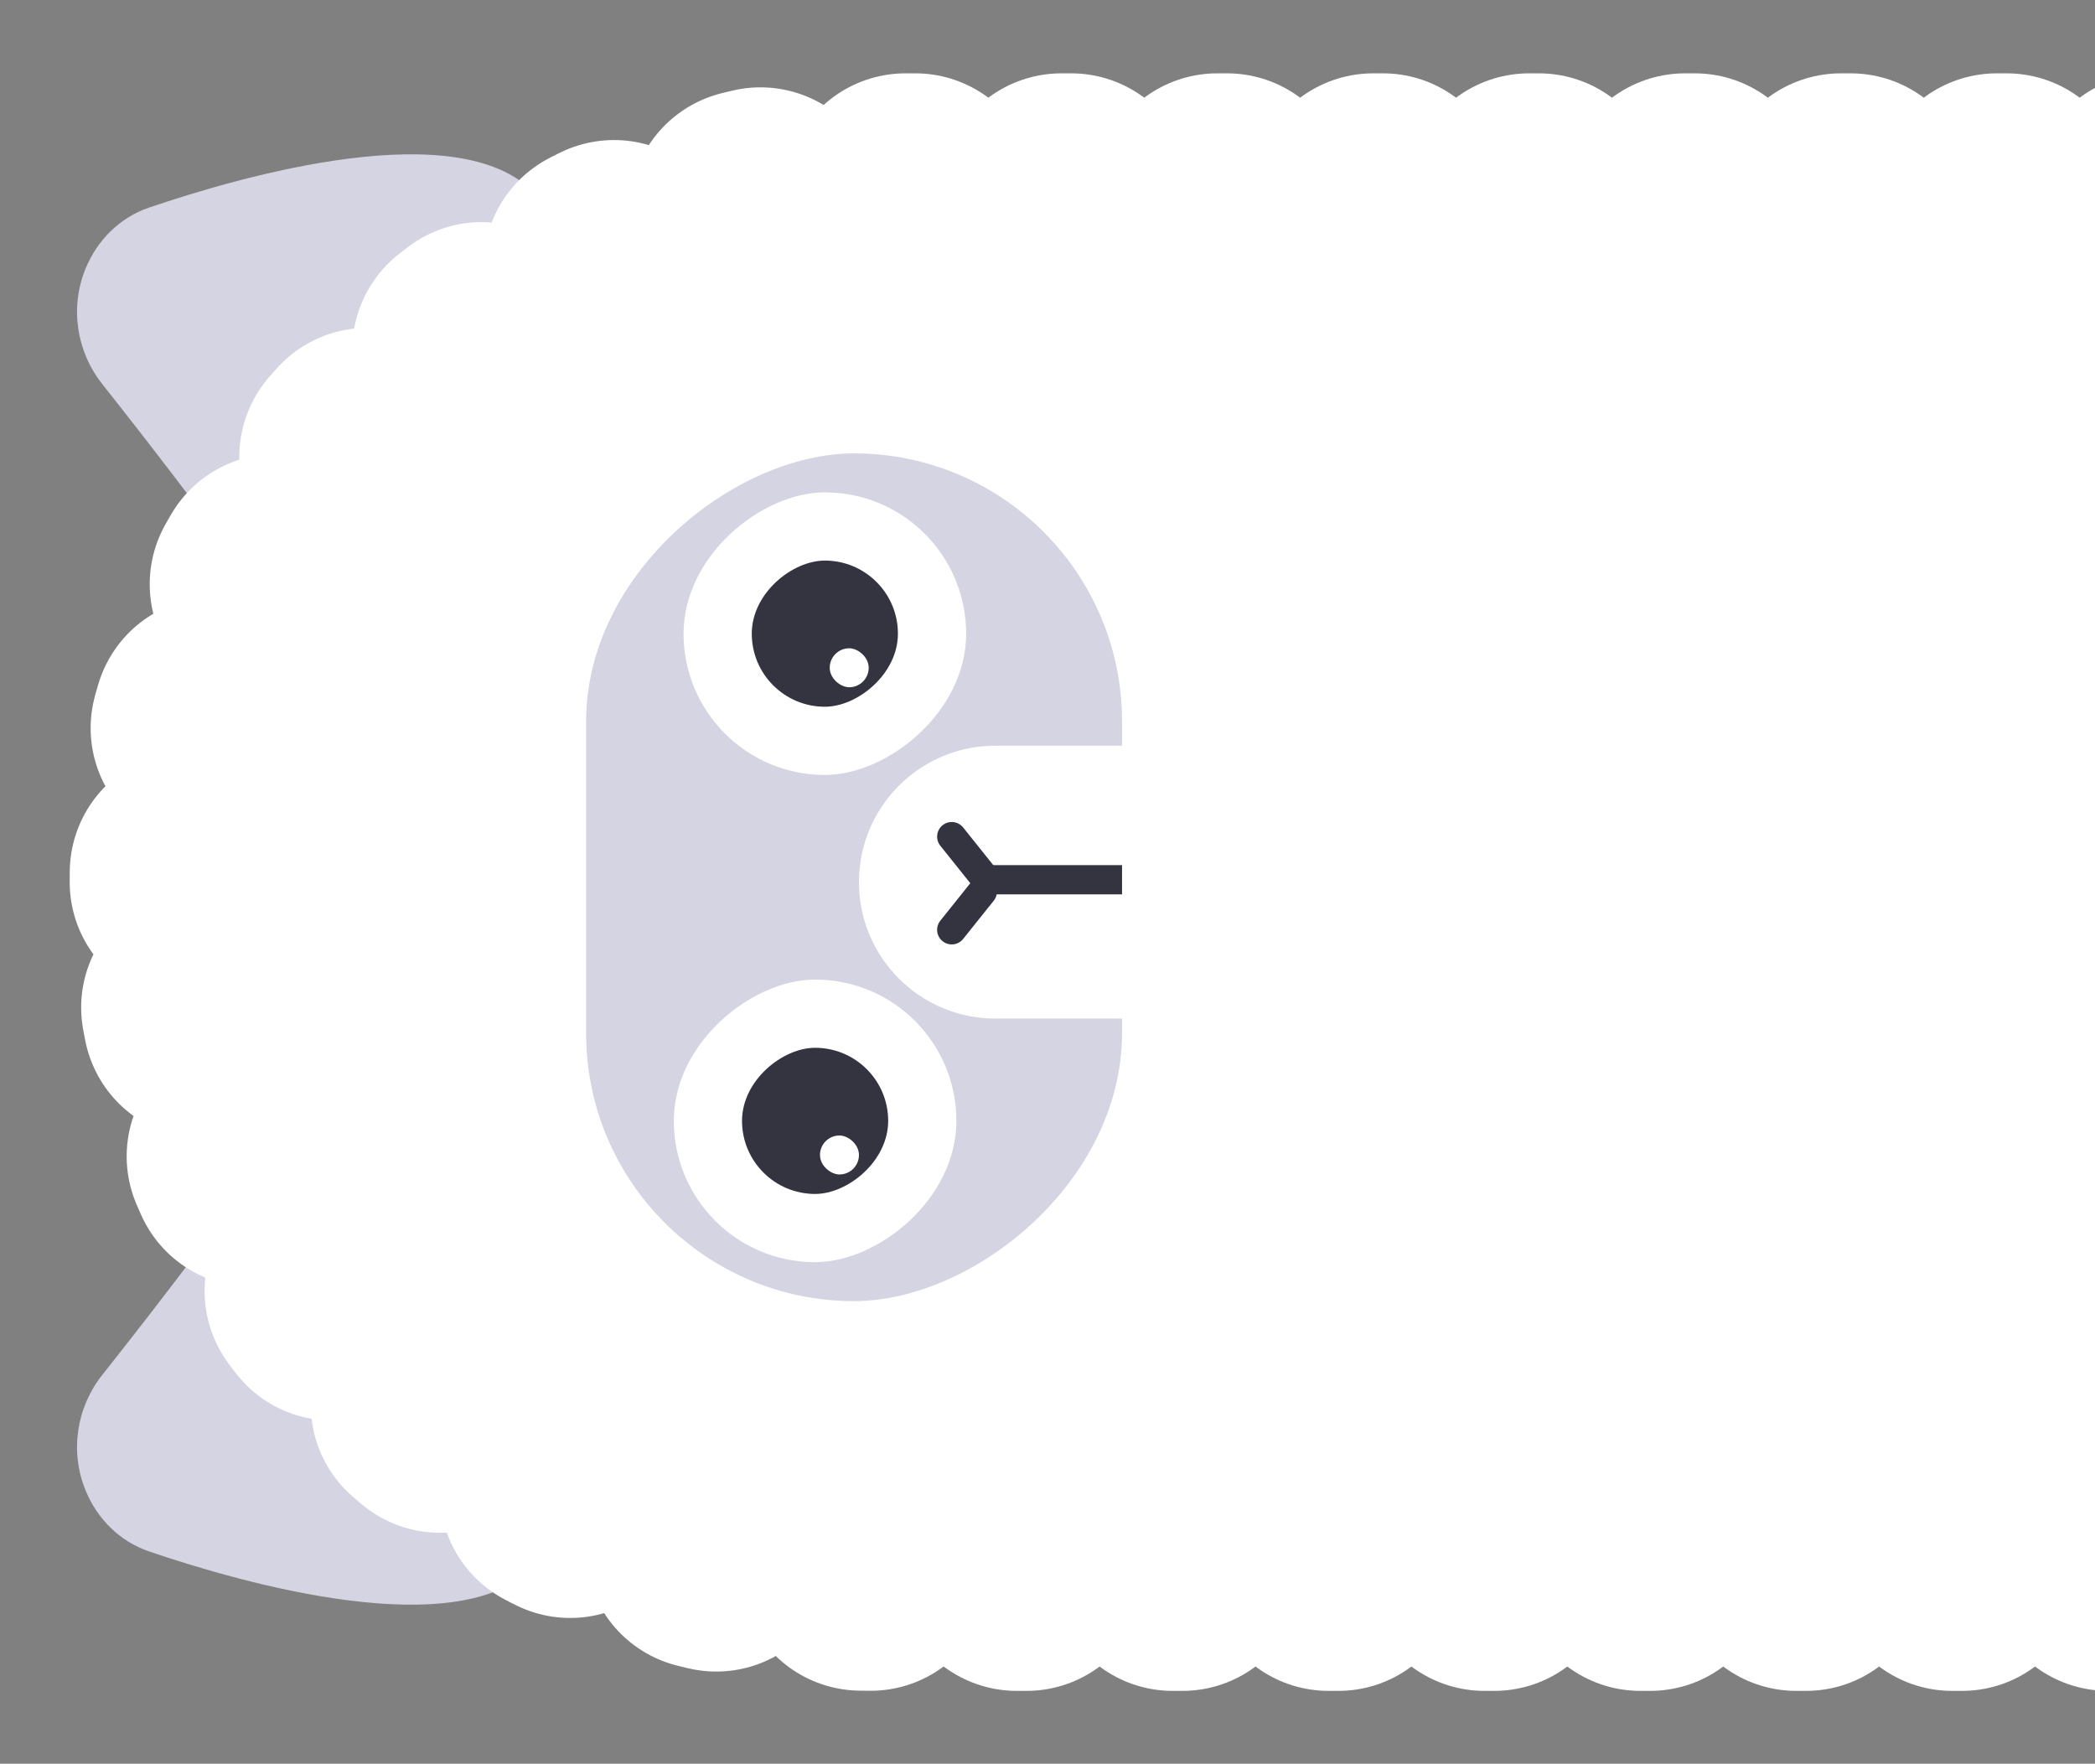 <svg width="215" height="181" viewBox="0 0 215 181" fill="none" xmlns="http://www.w3.org/2000/svg">
<rect x="0" y="0" width="215" height="181" fill="#808080" stroke="none"/>
<path d="M15.289 159.211C12.296 158.192 9.976 155.873 8.779 152.947V152.947C7.16 148.989 7.831 144.467 10.486 141.115C13.236 137.642 16.99 132.836 20.829 127.718C34.829 133.718 42.829 148.218 54.829 160.718C47.108 168.824 24.978 162.511 15.289 159.211Z" fill="#D5D4E2"/>
<path d="M15.289 21.306C12.296 22.326 9.976 24.644 8.779 27.571V27.571C7.16 31.528 7.831 36.051 10.486 39.403C13.236 42.875 16.99 47.682 20.829 52.8C34.829 46.8 42.829 32.3 54.829 19.8C47.108 11.693 24.978 18.007 15.289 21.306Z" fill="#D5D4E2"/>
<rect x="19.652" y="161.026" width="141" height="432" rx="70.5" transform="rotate(-90 19.652 161.026)" fill="white" stroke="white" stroke-width="25" stroke-linecap="round" stroke-linejoin="round" stroke-dasharray="1 15"/>
<rect x="60.15" y="133.529" width="87" height="55" rx="27.5" transform="rotate(-90 60.15 133.529)" fill="#D5D4E2"/>
<path d="M102.15 104.529C94.418 104.529 88.15 98.261 88.15 90.529V90.529C88.15 82.797 94.418 76.529 102.15 76.529L115.15 76.529L115.15 104.529L102.15 104.529Z" fill="white"/>
<rect x="69.15" y="129.529" width="29" height="29" rx="14.5" transform="rotate(-90 69.15 129.529)" fill="white"/>
<rect x="70.15" y="79.529" width="29" height="29" rx="14.5" transform="rotate(-90 70.15 79.529)" fill="white"/>
<rect x="76.15" y="122.529" width="15" height="15" rx="7.5" transform="rotate(-90 76.15 122.529)" fill="#343440"/>
<rect width="4" height="4" rx="2" transform="matrix(-4.37114e-08 -1 -1 4.37114e-08 88.15 120.529)" fill="white"/>
<rect x="77.15" y="72.529" width="15" height="15" rx="7.5" transform="rotate(-90 77.15 72.529)" fill="#343440"/>
<rect width="4" height="4" rx="2" transform="matrix(-4.37114e-08 -1 -1 4.37114e-08 89.15 70.529)" fill="white"/>
<line x1="97.672" y1="95.421" x2="100.809" y2="91.5" stroke="#343440" stroke-width="3" stroke-linecap="round"/>
<line x1="1.5" y1="-1.5" x2="6.521" y2="-1.5" transform="matrix(0.625 0.781 0.781 -0.625 97.906 83.749)" stroke="#343440" stroke-width="3" stroke-linecap="round"/>
<line x1="102.65" y1="90.284" x2="113.65" y2="90.284" stroke="#343440" stroke-width="3" stroke-linecap="square"/>
</svg>
